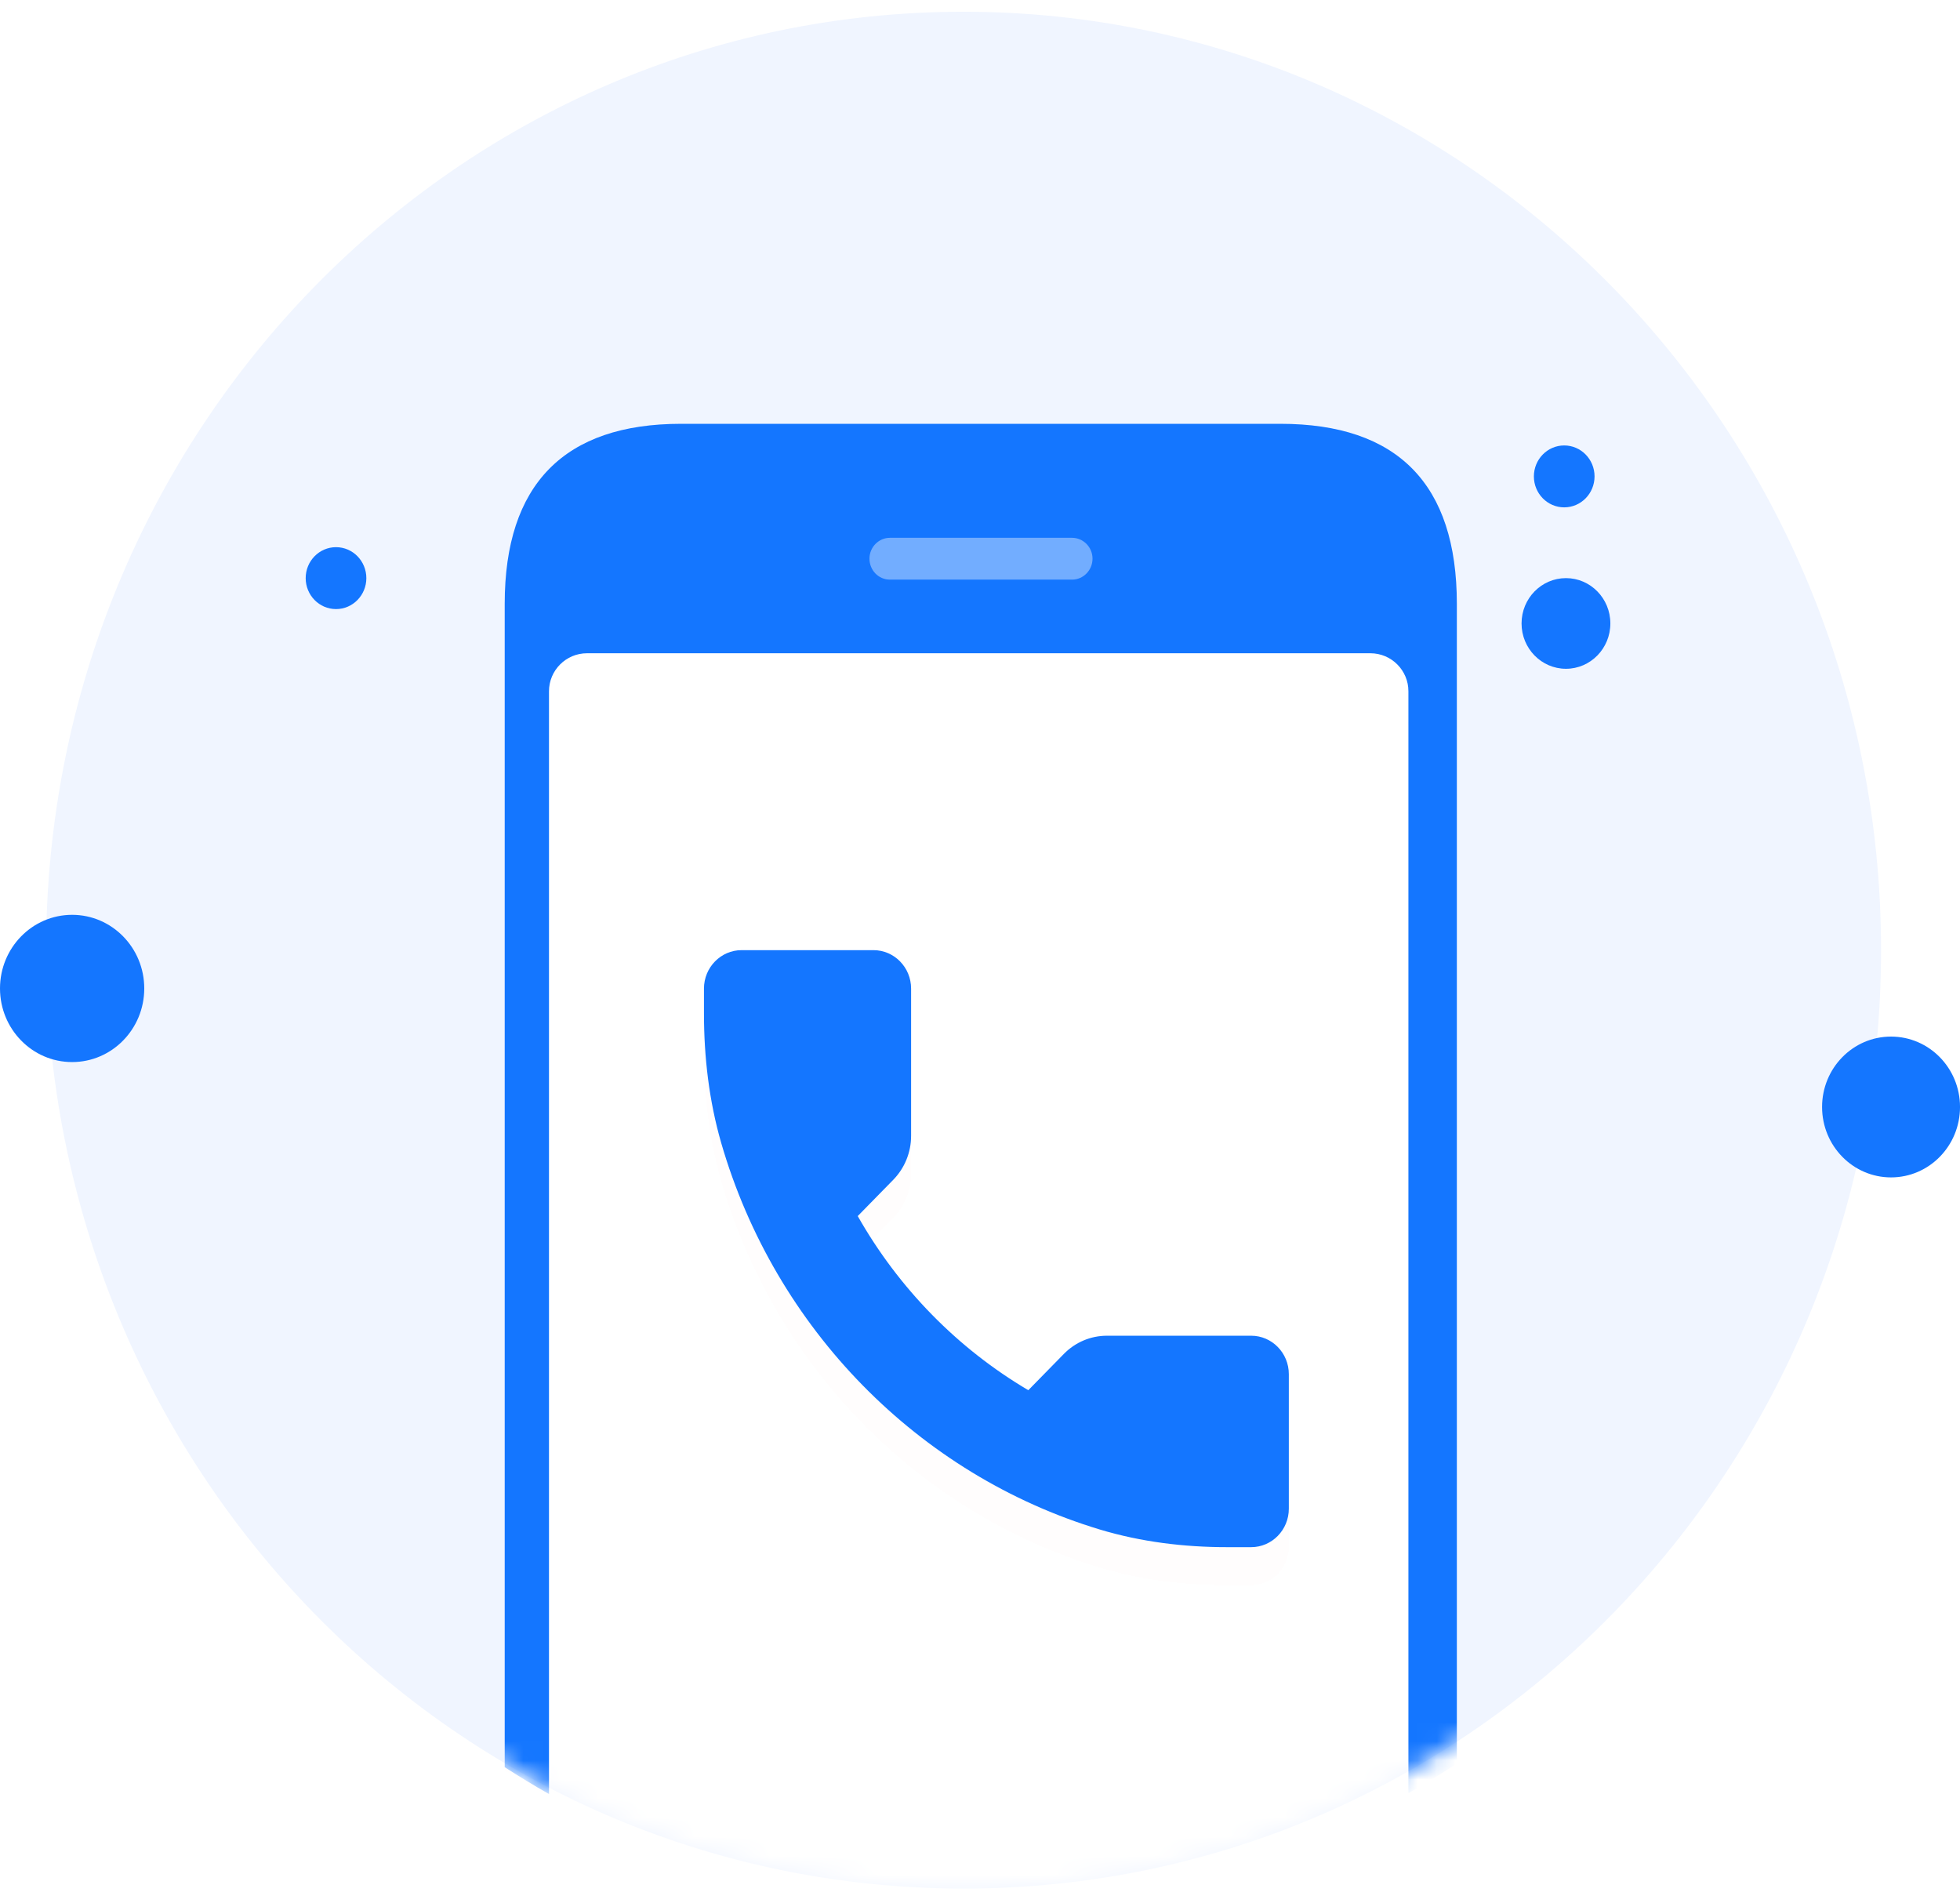 <svg width="103" height="100" viewBox="0 0 103 100" fill="none" xmlns="http://www.w3.org/2000/svg">
<path opacity="0.06" d="M50.637 99.234C77.265 99.234 98.852 77.201 98.852 49.926C98.852 22.651 77.17 0.617 50.637 0.617C24.009 0.617 2.422 22.651 2.422 49.926C2.422 77.201 24.009 99.234 50.637 99.234Z" fill="#0257FB"/>
<mask id="mask0_77_44800" style="mask-type:alpha" maskUnits="userSpaceOnUse" x="2" y="0" width="97" height="100">
<path d="M50.637 99.234C77.265 99.234 98.852 77.201 98.852 49.926C98.852 22.651 77.17 0.617 50.637 0.617C24.009 0.617 2.422 22.651 2.422 49.926C2.422 77.201 24.009 99.234 50.637 99.234Z" fill="#0257FB"/>
</mask>
<g mask="url(#mask0_77_44800)">
<g filter="url(#filter0_d_77_44800)">
<path d="M67.285 23.111H35.79C29.658 23.111 26.523 26.287 26.523 32.569V93.699C27.279 94.184 28.057 94.662 28.85 95.109V35.167H74.014V95.063C74.882 94.585 75.728 94.045 76.559 93.506V32.569C76.559 26.287 73.448 23.111 67.285 23.111Z" fill="#FF000F" fill-opacity="0.01" shape-rendering="crispEdges"/>
</g>
<path d="M74.006 93.81V33.775C74.006 31.566 72.215 29.775 70.006 29.775H32.842C30.633 29.775 28.842 31.566 28.842 33.775V93.859C35.548 97.873 43.237 100.18 51.409 100.18C59.603 100.156 67.307 97.848 74.006 93.81Z" fill="white"/>
<path d="M74.006 94.211V38.196C74.006 35.987 72.215 34.196 70.006 34.196H32.842C30.633 34.196 28.842 35.987 28.842 38.196V94.257C35.548 98.019 43.237 100.182 51.409 100.182C59.603 100.158 67.307 97.996 74.006 94.211Z" fill="white"/>
<g filter="url(#filter1_d_77_44800)">
<path d="M65.75 70.185H58.169C57.321 70.185 56.507 70.528 55.906 71.142L54.039 73.047C50.322 70.855 47.223 67.688 45.075 63.898L46.941 61.993C47.543 61.378 47.879 60.548 47.879 59.682V51.945C47.879 50.83 46.992 49.925 45.901 49.925H38.973C37.881 49.925 36.994 50.83 36.994 51.945V53.242C36.994 55.546 37.263 57.846 37.9 60.055C40.724 69.802 48.254 77.488 57.804 80.37C59.968 81.02 62.222 81.295 64.479 81.295H65.75C66.842 81.295 67.729 80.39 67.729 79.275V72.204C67.729 71.09 66.842 70.185 65.75 70.185Z" fill="#FF000F" fill-opacity="0.01" shape-rendering="crispEdges"/>
</g>
<path d="M65.75 70.185H58.169C57.321 70.185 56.507 70.528 55.906 71.142L54.039 73.047C50.322 70.855 47.223 67.688 45.075 63.898L46.941 61.993C47.543 61.378 47.879 60.548 47.879 59.682V51.945C47.879 50.83 46.992 49.925 45.901 49.925H38.973C37.881 49.925 36.994 50.83 36.994 51.945V53.242C36.994 55.546 37.263 57.846 37.9 60.055C40.724 69.802 48.254 77.488 57.804 80.37C59.968 81.02 62.222 81.295 64.479 81.295H65.75C66.842 81.295 67.729 80.39 67.729 79.275V72.204C67.729 71.09 66.842 70.185 65.75 70.185Z" fill="#1476FF"/>
<path d="M67.285 22.269H35.79C29.658 22.269 26.523 25.445 26.523 31.727V92.857C27.279 93.342 28.057 93.82 28.85 94.267V36.325C28.85 35.221 29.745 34.325 30.85 34.325H72.014C73.119 34.325 74.014 35.221 74.014 36.325V94.221C74.882 93.743 75.728 93.204 76.559 92.664V31.727C76.559 25.445 73.448 22.269 67.285 22.269Z" fill="#1476FF"/>
<path opacity="0.4" d="M57.413 29.354C57.413 29.971 56.922 30.456 56.34 30.456H46.764C46.16 30.456 45.691 29.955 45.691 29.354C45.691 28.745 46.182 28.259 46.764 28.259H56.34C56.922 28.259 57.413 28.745 57.413 29.354Z" fill="white"/>
</g>
<path d="M82.293 35.141C83.581 35.141 84.626 34.074 84.626 32.759C84.626 31.443 83.581 30.377 82.293 30.377C81.004 30.377 79.959 31.443 79.959 32.759C79.959 34.074 81.004 35.141 82.293 35.141Z" fill="#1476FF"/>
<path d="M99.376 61.866C101.378 61.866 103.001 60.209 103.001 58.166C103.001 56.123 101.378 54.467 99.376 54.467C97.375 54.467 95.752 56.123 95.752 58.166C95.752 60.209 97.375 61.866 99.376 61.866Z" fill="#1476FF"/>
<path d="M82.201 26.659C83.081 26.659 83.795 25.931 83.795 25.032C83.795 24.134 83.081 23.406 82.201 23.406C81.321 23.406 80.607 24.134 80.607 25.032C80.607 25.931 81.321 26.659 82.201 26.659Z" fill="#1476FF"/>
<path d="M17.658 32.004C18.538 32.004 19.252 31.276 19.252 30.378C19.252 29.479 18.538 28.751 17.658 28.751C16.778 28.751 16.064 29.479 16.064 30.378C16.064 31.276 16.778 32.004 17.658 32.004Z" fill="#1476FF"/>
<path d="M3.79 55.806C5.884 55.806 7.581 54.074 7.581 51.937C7.581 49.801 5.884 48.069 3.79 48.069C1.697 48.069 0 49.801 0 51.937C0 54.074 1.697 55.806 3.79 55.806Z" fill="#1476FF"/>
<defs>
<filter id="filter0_d_77_44800" x="16.523" y="14.111" width="70.035" height="91.999" filterUnits="userSpaceOnUse" color-interpolation-filters="sRGB">
<feFlood flood-opacity="0" result="BackgroundImageFix"/>
<feColorMatrix in="SourceAlpha" type="matrix" values="0 0 0 0 0 0 0 0 0 0 0 0 0 0 0 0 0 0 127 0" result="hardAlpha"/>
<feOffset dy="1"/>
<feGaussianBlur stdDeviation="5"/>
<feComposite in2="hardAlpha" operator="out"/>
<feColorMatrix type="matrix" values="0 0 0 0 0 0 0 0 0 0.205 0 0 0 0 0.492 0 0 0 0.51 0"/>
<feBlend mode="normal" in2="BackgroundImageFix" result="effect1_dropShadow_77_44800"/>
<feBlend mode="normal" in="SourceGraphic" in2="effect1_dropShadow_77_44800" result="shape"/>
</filter>
<filter id="filter1_d_77_44800" x="28.994" y="43.925" width="46.734" height="47.37" filterUnits="userSpaceOnUse" color-interpolation-filters="sRGB">
<feFlood flood-opacity="0" result="BackgroundImageFix"/>
<feColorMatrix in="SourceAlpha" type="matrix" values="0 0 0 0 0 0 0 0 0 0 0 0 0 0 0 0 0 0 127 0" result="hardAlpha"/>
<feOffset dy="2"/>
<feGaussianBlur stdDeviation="4"/>
<feComposite in2="hardAlpha" operator="out"/>
<feColorMatrix type="matrix" values="0 0 0 0 0.079 0 0 0 0 0.463 0 0 0 0 1 0 0 0 0.35 0"/>
<feBlend mode="normal" in2="BackgroundImageFix" result="effect1_dropShadow_77_44800"/>
<feBlend mode="normal" in="SourceGraphic" in2="effect1_dropShadow_77_44800" result="shape"/>
</filter>
</defs>
</svg>
